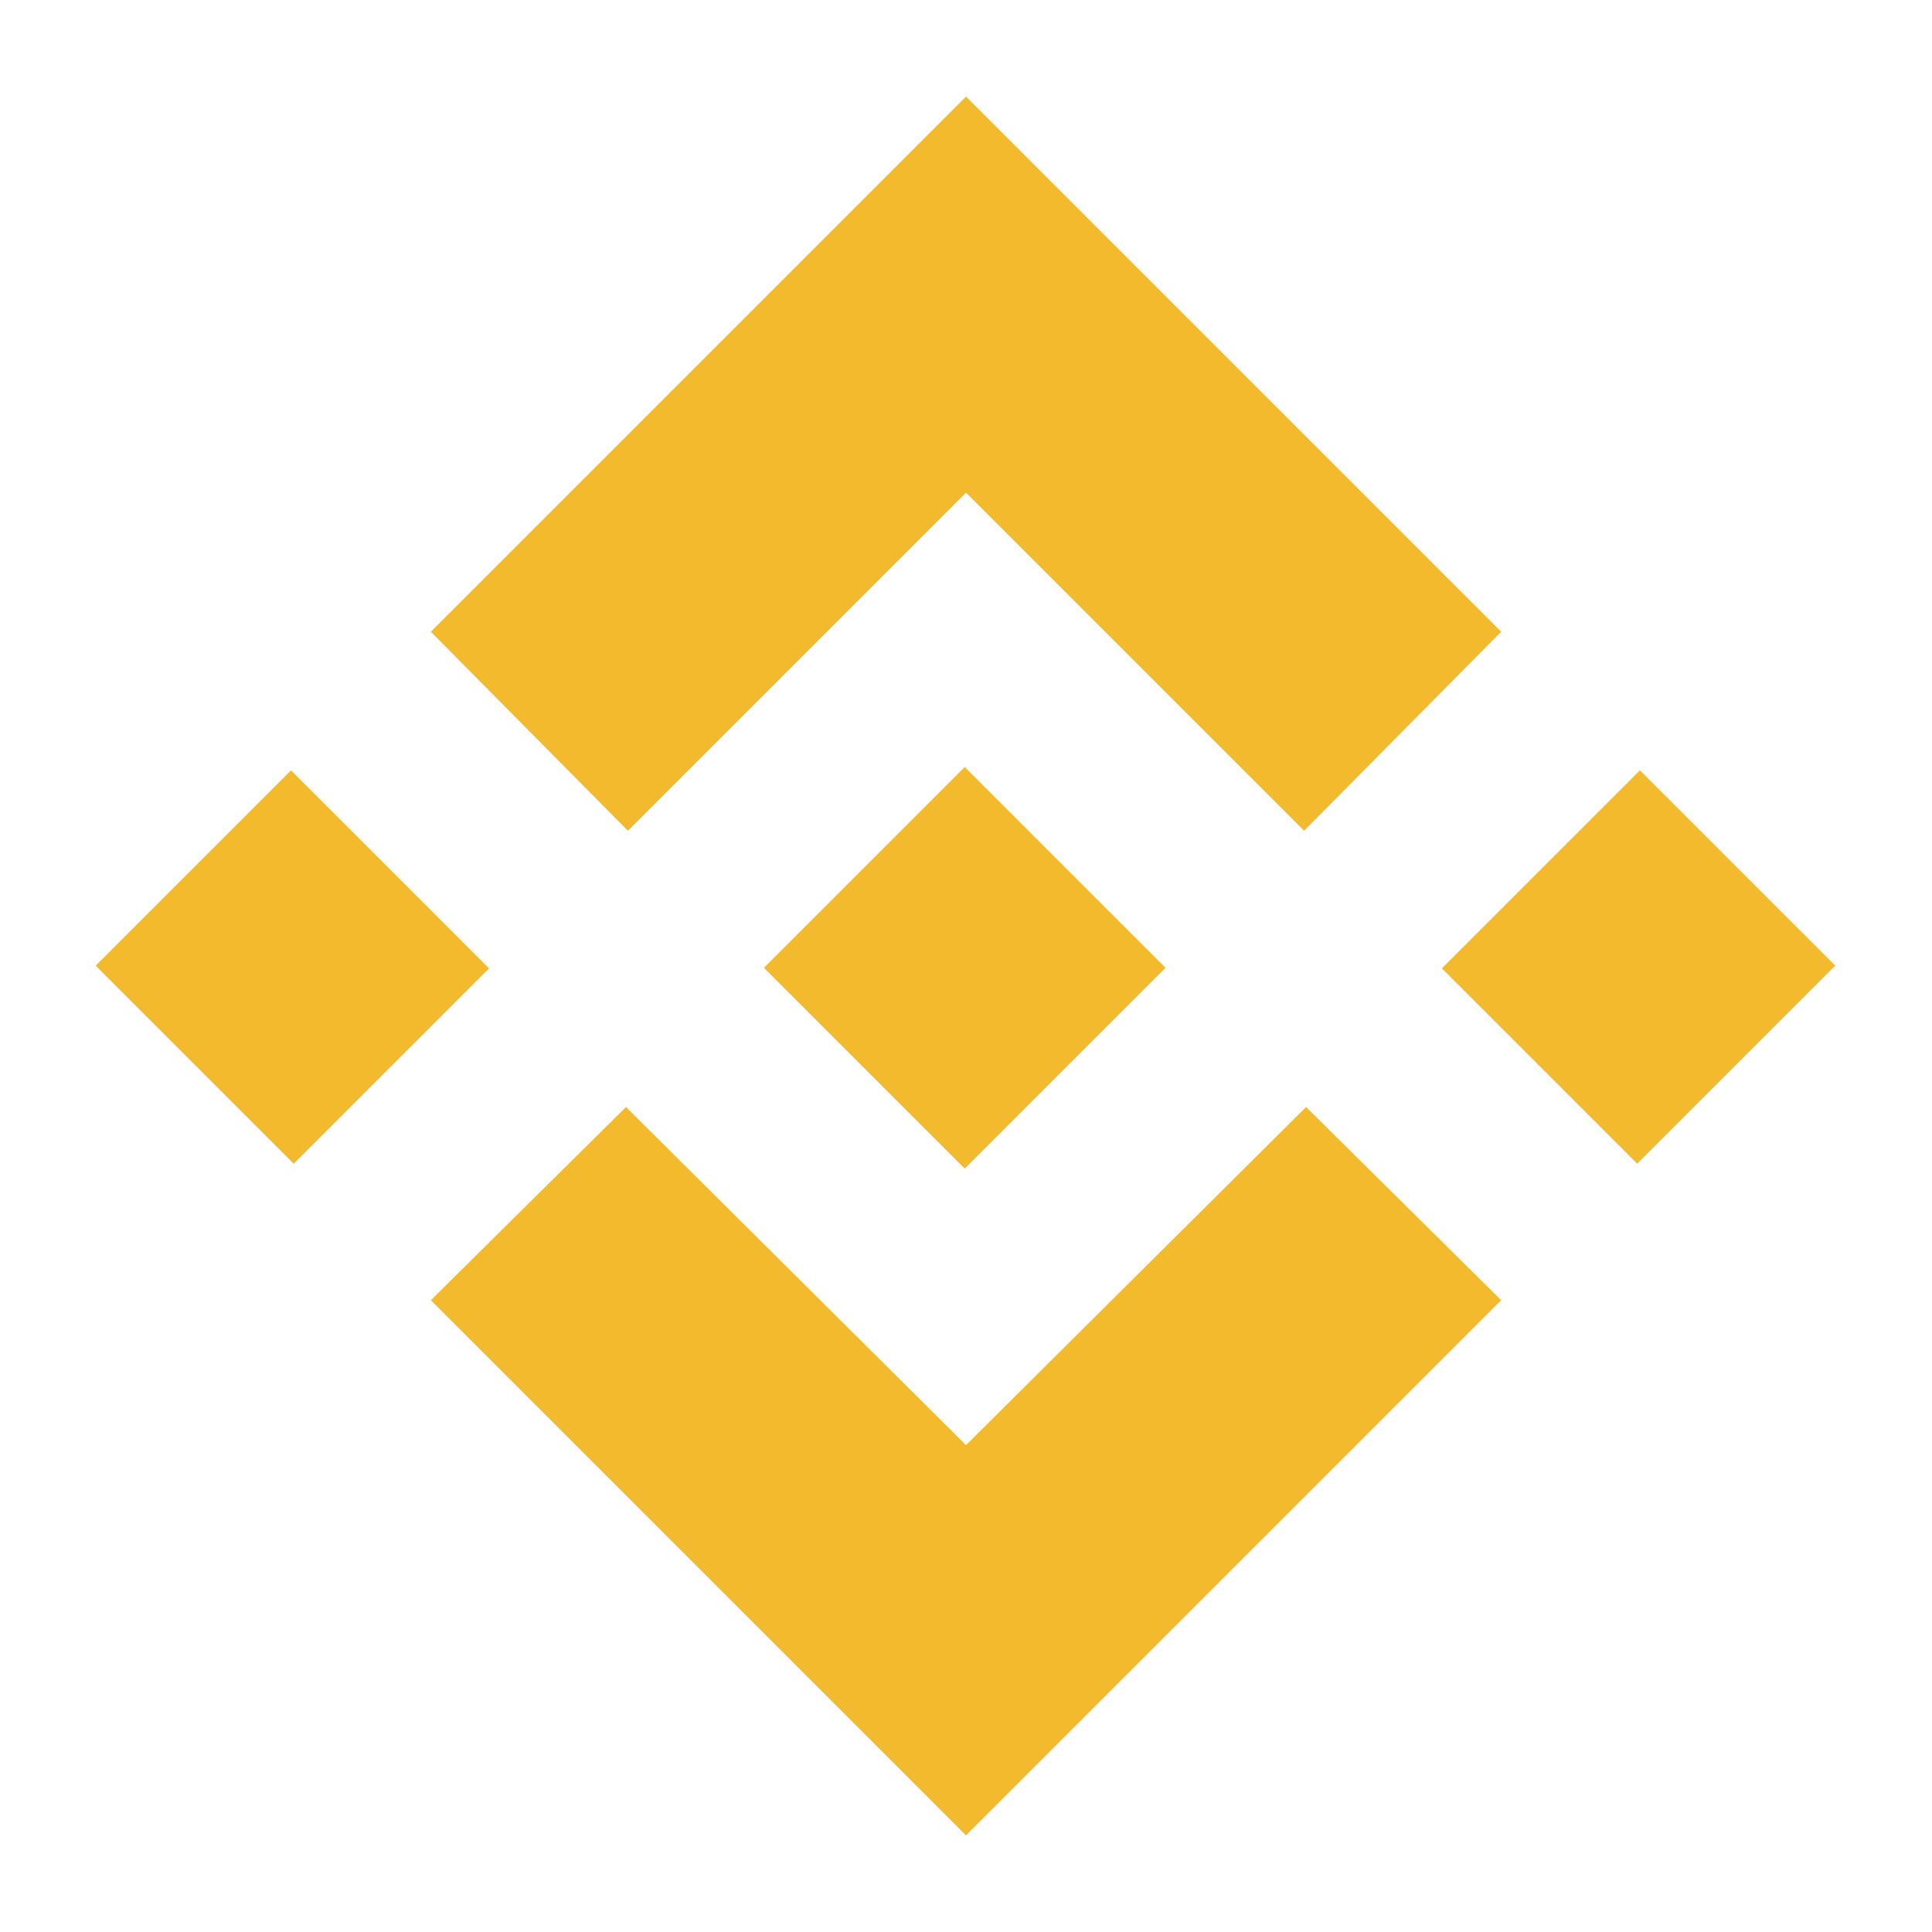 <?xml version="1.0" encoding="utf-8"?>
<!-- Generator: Adobe Illustrator 23.0.1, SVG Export Plug-In . SVG Version: 6.00 Build 0)  -->
<svg version="1.1" id="图层_1" xmlns="http://www.w3.org/2000/svg" xmlns:xlink="http://www.w3.org/1999/xlink" x="0px" y="0px"
	 viewBox="0 0 100 100" style="enable-background:new 0 0 100 100;" xml:space="preserve">
<g>
	
		<rect x="42.6" y="42.7" transform="matrix(0.707 -0.707 0.707 0.707 -20.766 50.023)" style="fill:#F3BA2E;" width="14.7" height="14.7"/>
	<polygon style="fill:#F3BA2E;" points="50,25.5 67.5,43 77.7,32.7 50,5 22.3,32.7 32.5,43 	"/>
	
		<rect x="8" y="42.8" transform="matrix(0.707 -0.707 0.707 0.707 -30.964 25.381)" style="fill:#F3BA2E;" width="14.3" height="14.5"/>
	<polygon style="fill:#F3BA2E;" points="50,74.8 32.4,57.3 22.3,67.3 50,95 77.7,67.3 67.6,57.3 	"/>
	
		<rect x="77.6" y="42.9" transform="matrix(0.707 -0.707 0.707 0.707 -10.563 74.656)" style="fill:#F3BA2E;" width="14.5" height="14.3"/>
</g>
</svg>

